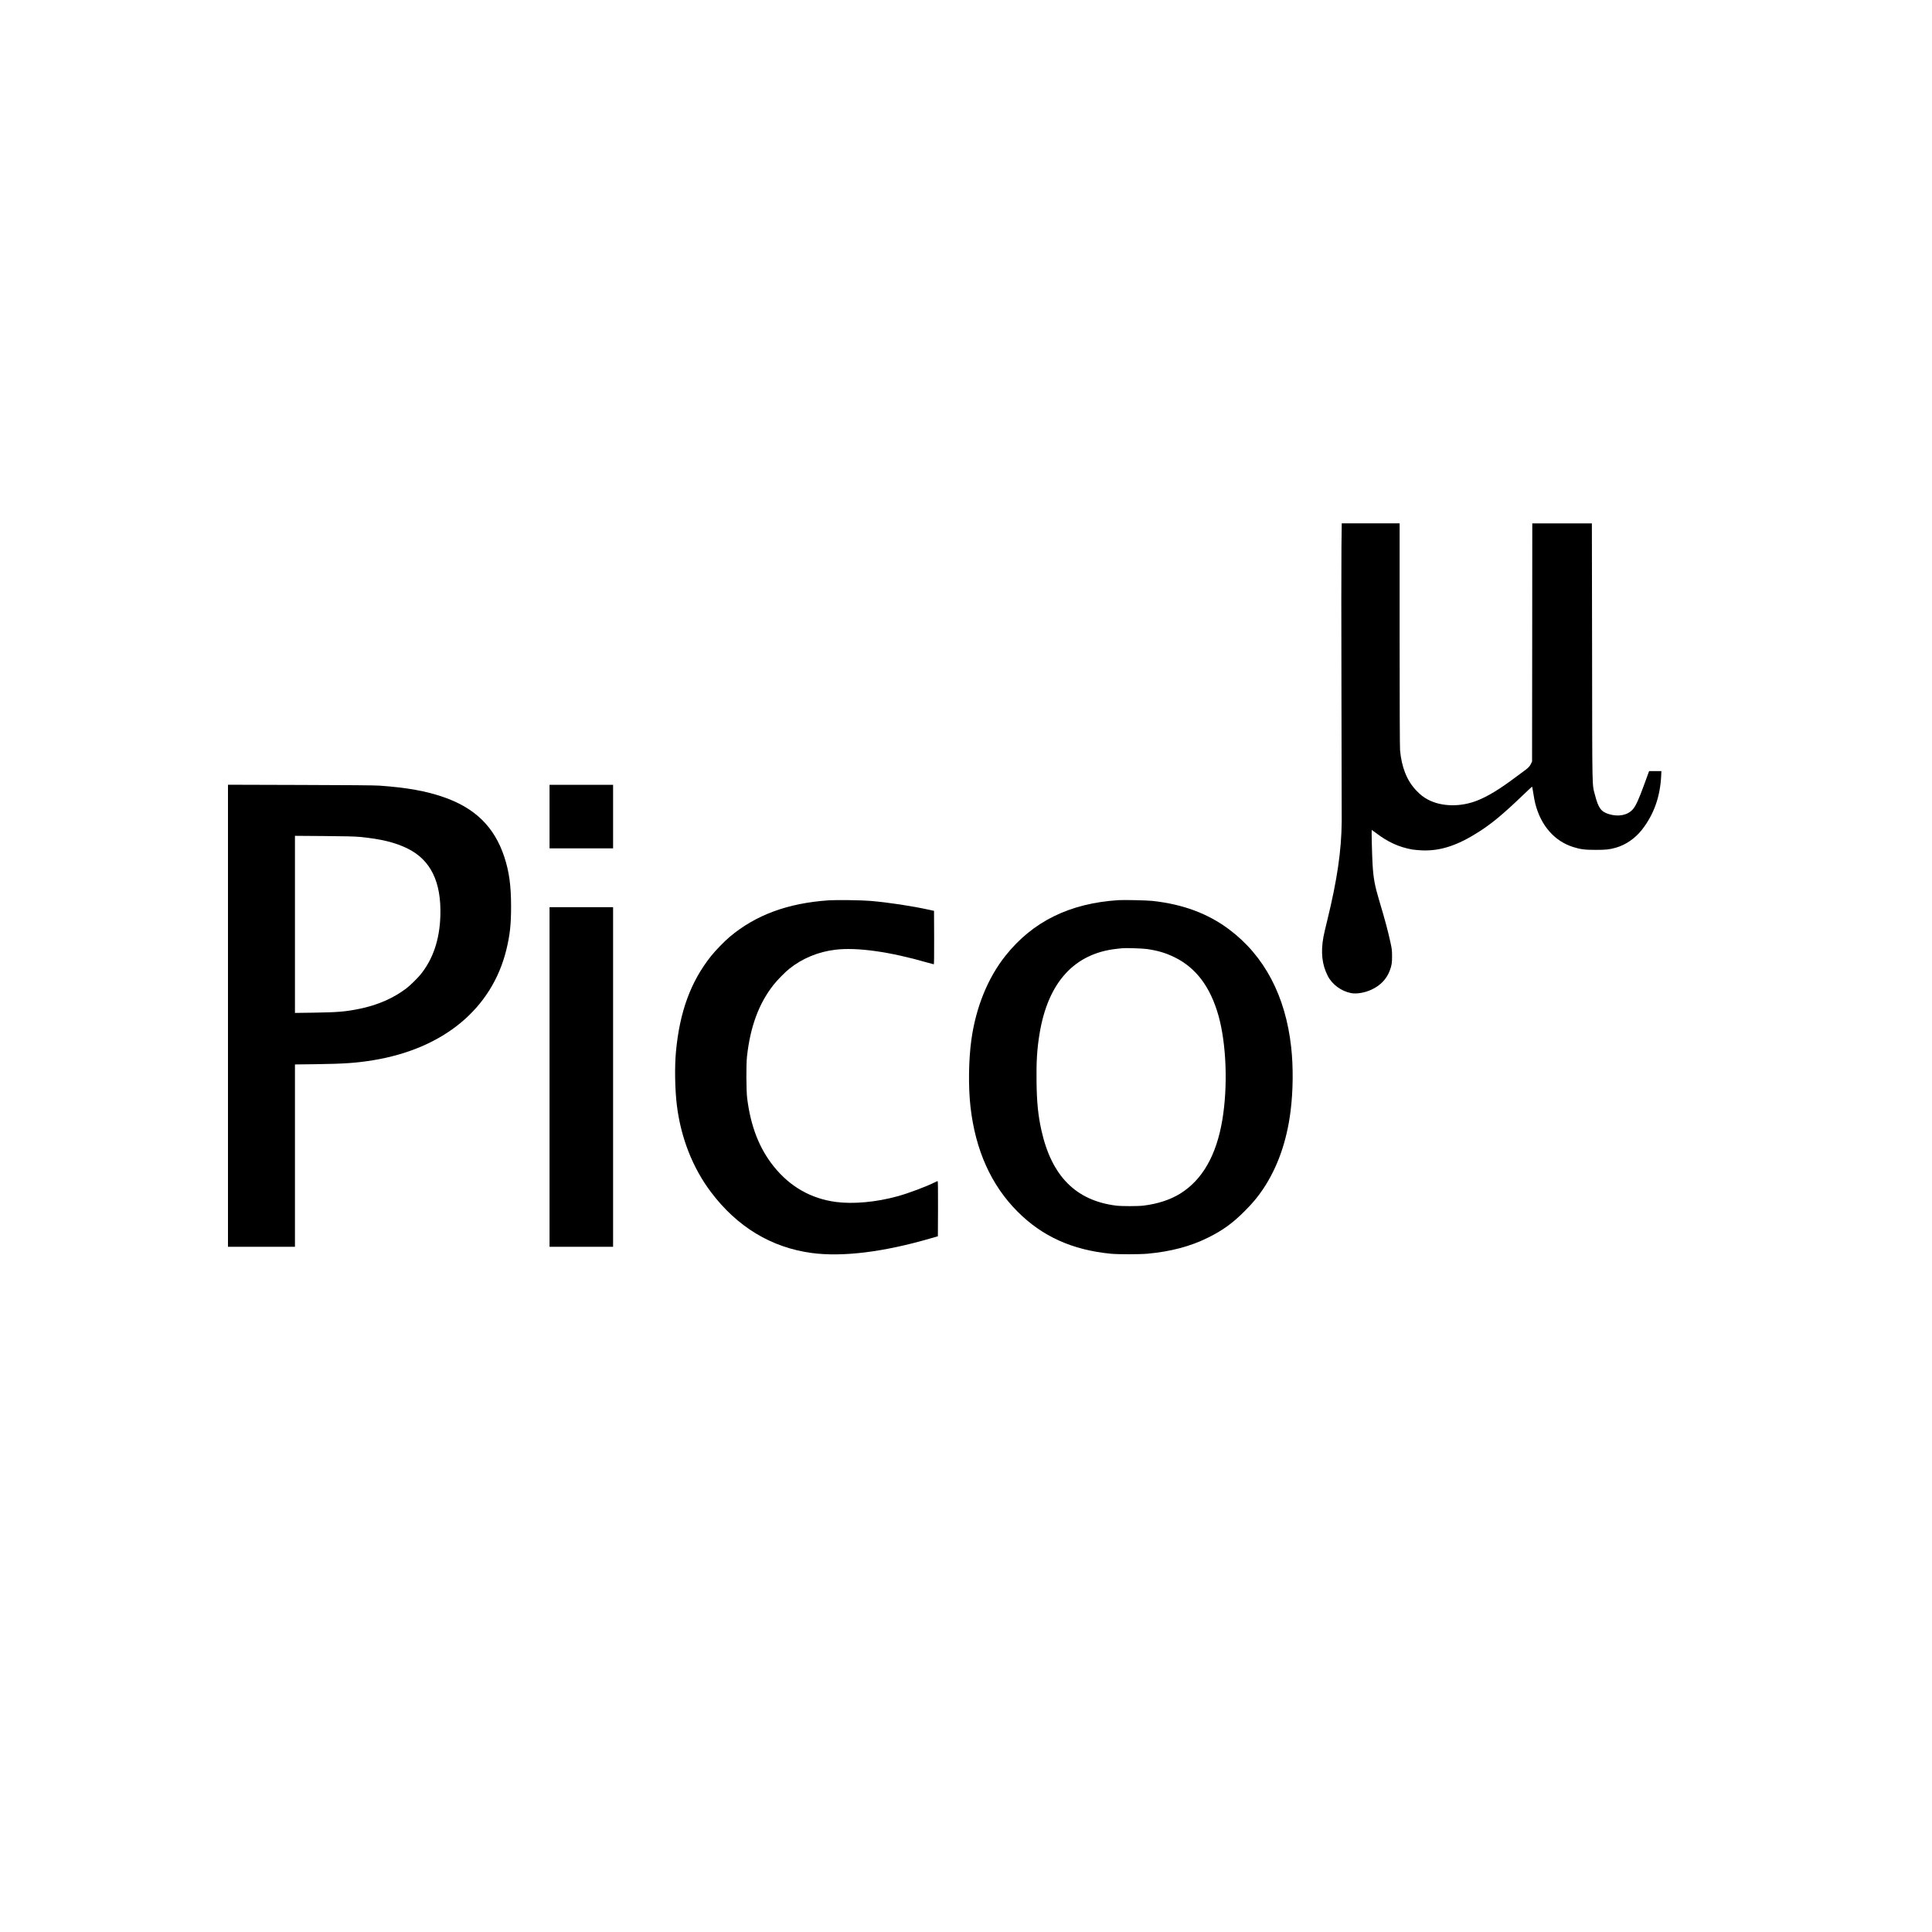 <?xml version="1.0" standalone="no"?>
<!DOCTYPE svg PUBLIC "-//W3C//DTD SVG 20010904//EN"
 "http://www.w3.org/TR/2001/REC-SVG-20010904/DTD/svg10.dtd">
<svg version="1.0" xmlns="http://www.w3.org/2000/svg"
 width="4500pt" height="4500pt" viewBox="0 0 4500 4500"
 preserveAspectRatio="xMidYMid meet">
<g transform="translate(0,4500) scale(0.1,-0.1)"
fill="#000000" stroke="none">
<path d="M31245 32257 c-4 -305 -4 -1822 0 -3373 4 -1550 7 -2909 6 -3019 -6
-676 -106 -1361 -336 -2300 -41 -165 -81 -338 -89 -385 -66 -360 -34 -650 101
-912 101 -198 313 -354 542 -399 128 -25 322 8 479 82 203 94 347 244 421 438
46 121 56 182 55 346 -1 134 -5 167 -38 317 -60 275 -125 518 -262 975 -104
348 -135 520 -154 840 -13 224 -27 803 -20 803 3 0 42 -28 85 -61 285 -219
542 -338 856 -395 46 -8 152 -17 234 -21 425 -16 823 114 1318 431 306 196
561 407 1017 844 122 117 224 212 226 209 3 -2 15 -74 29 -160 13 -85 33 -192
45 -236 130 -509 445 -871 880 -1009 171 -54 269 -67 530 -67 240 0 319 9 470
52 228 65 449 218 605 418 280 359 426 774 448 1268 l4 97 -143 0 -143 0 -21
-57 c-12 -32 -48 -131 -80 -220 -139 -384 -211 -541 -283 -619 -122 -134 -335
-174 -557 -105 -179 56 -242 143 -320 446 -68 264 -63 0 -67 3323 l-5 3002
-694 0 -694 0 -2 -2772 -3 -2773 -23 -50 c-28 -61 -67 -103 -152 -163 -36 -26
-135 -99 -220 -163 -355 -267 -633 -436 -879 -534 -393 -156 -839 -147 -1157
24 -100 54 -173 111 -267 210 -217 227 -342 541 -377 941 -6 72 -10 1075 -10
2698 l0 2582 -674 0 -674 0 -7 -553z"/>
<path d="M5310 21341 l0 -5381 780 0 780 0 0 2123 0 2124 498 6 c654 9 933 29
1322 92 1645 270 2770 1204 3105 2578 82 338 109 580 109 1002 0 490 -45 817
-160 1163 -230 691 -676 1130 -1410 1385 -411 143 -853 222 -1494 268 -101 8
-747 13 -1842 16 l-1688 5 0 -5381z m3075 4165 c496 -48 820 -128 1110 -271
537 -266 786 -776 762 -1565 -17 -557 -173 -1016 -467 -1375 -70 -85 -243
-254 -325 -316 -303 -231 -676 -393 -1105 -479 -318 -64 -499 -79 -1052 -87
l-438 -6 0 2062 0 2063 678 -5 c511 -4 716 -9 837 -21z"/>
<path d="M12800 25980 l0 -740 740 0 740 0 0 740 0 740 -740 0 -740 0 0 -740z"/>
<path d="M19305 24030 c-957 -66 -1701 -340 -2310 -852 -120 -101 -332 -319
-432 -445 -475 -596 -733 -1301 -819 -2233 -33 -355 -23 -886 22 -1250 94
-754 369 -1453 792 -2014 612 -814 1409 -1295 2352 -1421 716 -95 1667 22
2755 338 l180 52 3 643 c1 440 -1 642 -8 642 -6 0 -33 -11 -60 -25 -198 -100
-614 -257 -877 -329 -491 -136 -1027 -185 -1433 -132 -581 78 -1065 353 -1443
821 -341 423 -542 937 -624 1595 -22 182 -25 776 -5 965 76 700 277 1244 622
1680 87 110 267 293 370 375 299 238 671 392 1065 439 507 61 1264 -45 2144
-299 77 -22 144 -40 150 -40 8 0 10 180 9 622 l-3 623 -125 27 c-416 90 -919
166 -1350 204 -209 18 -792 26 -975 14z"/>
<path d="M26055 24034 c-1137 -72 -1998 -495 -2634 -1293 -413 -519 -691
-1203 -796 -1960 -65 -470 -73 -1099 -20 -1566 115 -1005 481 -1820 1095
-2435 578 -580 1278 -895 2175 -982 167 -16 680 -16 855 1 543 50 998 171
1405 373 348 172 575 337 860 623 181 181 300 324 425 510 337 503 552 1114
640 1815 60 476 65 1033 14 1490 -132 1196 -625 2129 -1449 2745 -493 368
-1071 583 -1780 661 -134 14 -656 26 -790 18z m655 -1138 c256 -36 447 -93
655 -196 496 -246 827 -689 1015 -1354 185 -659 222 -1644 90 -2433 -138 -823
-464 -1393 -980 -1714 -231 -143 -522 -239 -855 -280 -129 -16 -512 -16 -640
0 -937 118 -1502 688 -1739 1756 -76 344 -106 637 -113 1115 -7 486 12 787 73
1150 199 1184 811 1853 1794 1960 52 5 111 12 130 14 72 9 469 -4 570 -18z"/>
<path d="M12800 19915 l0 -3955 740 0 740 0 0 3955 0 3955 -740 0 -740 0 0
-3955z"/>
</g>
</svg>
